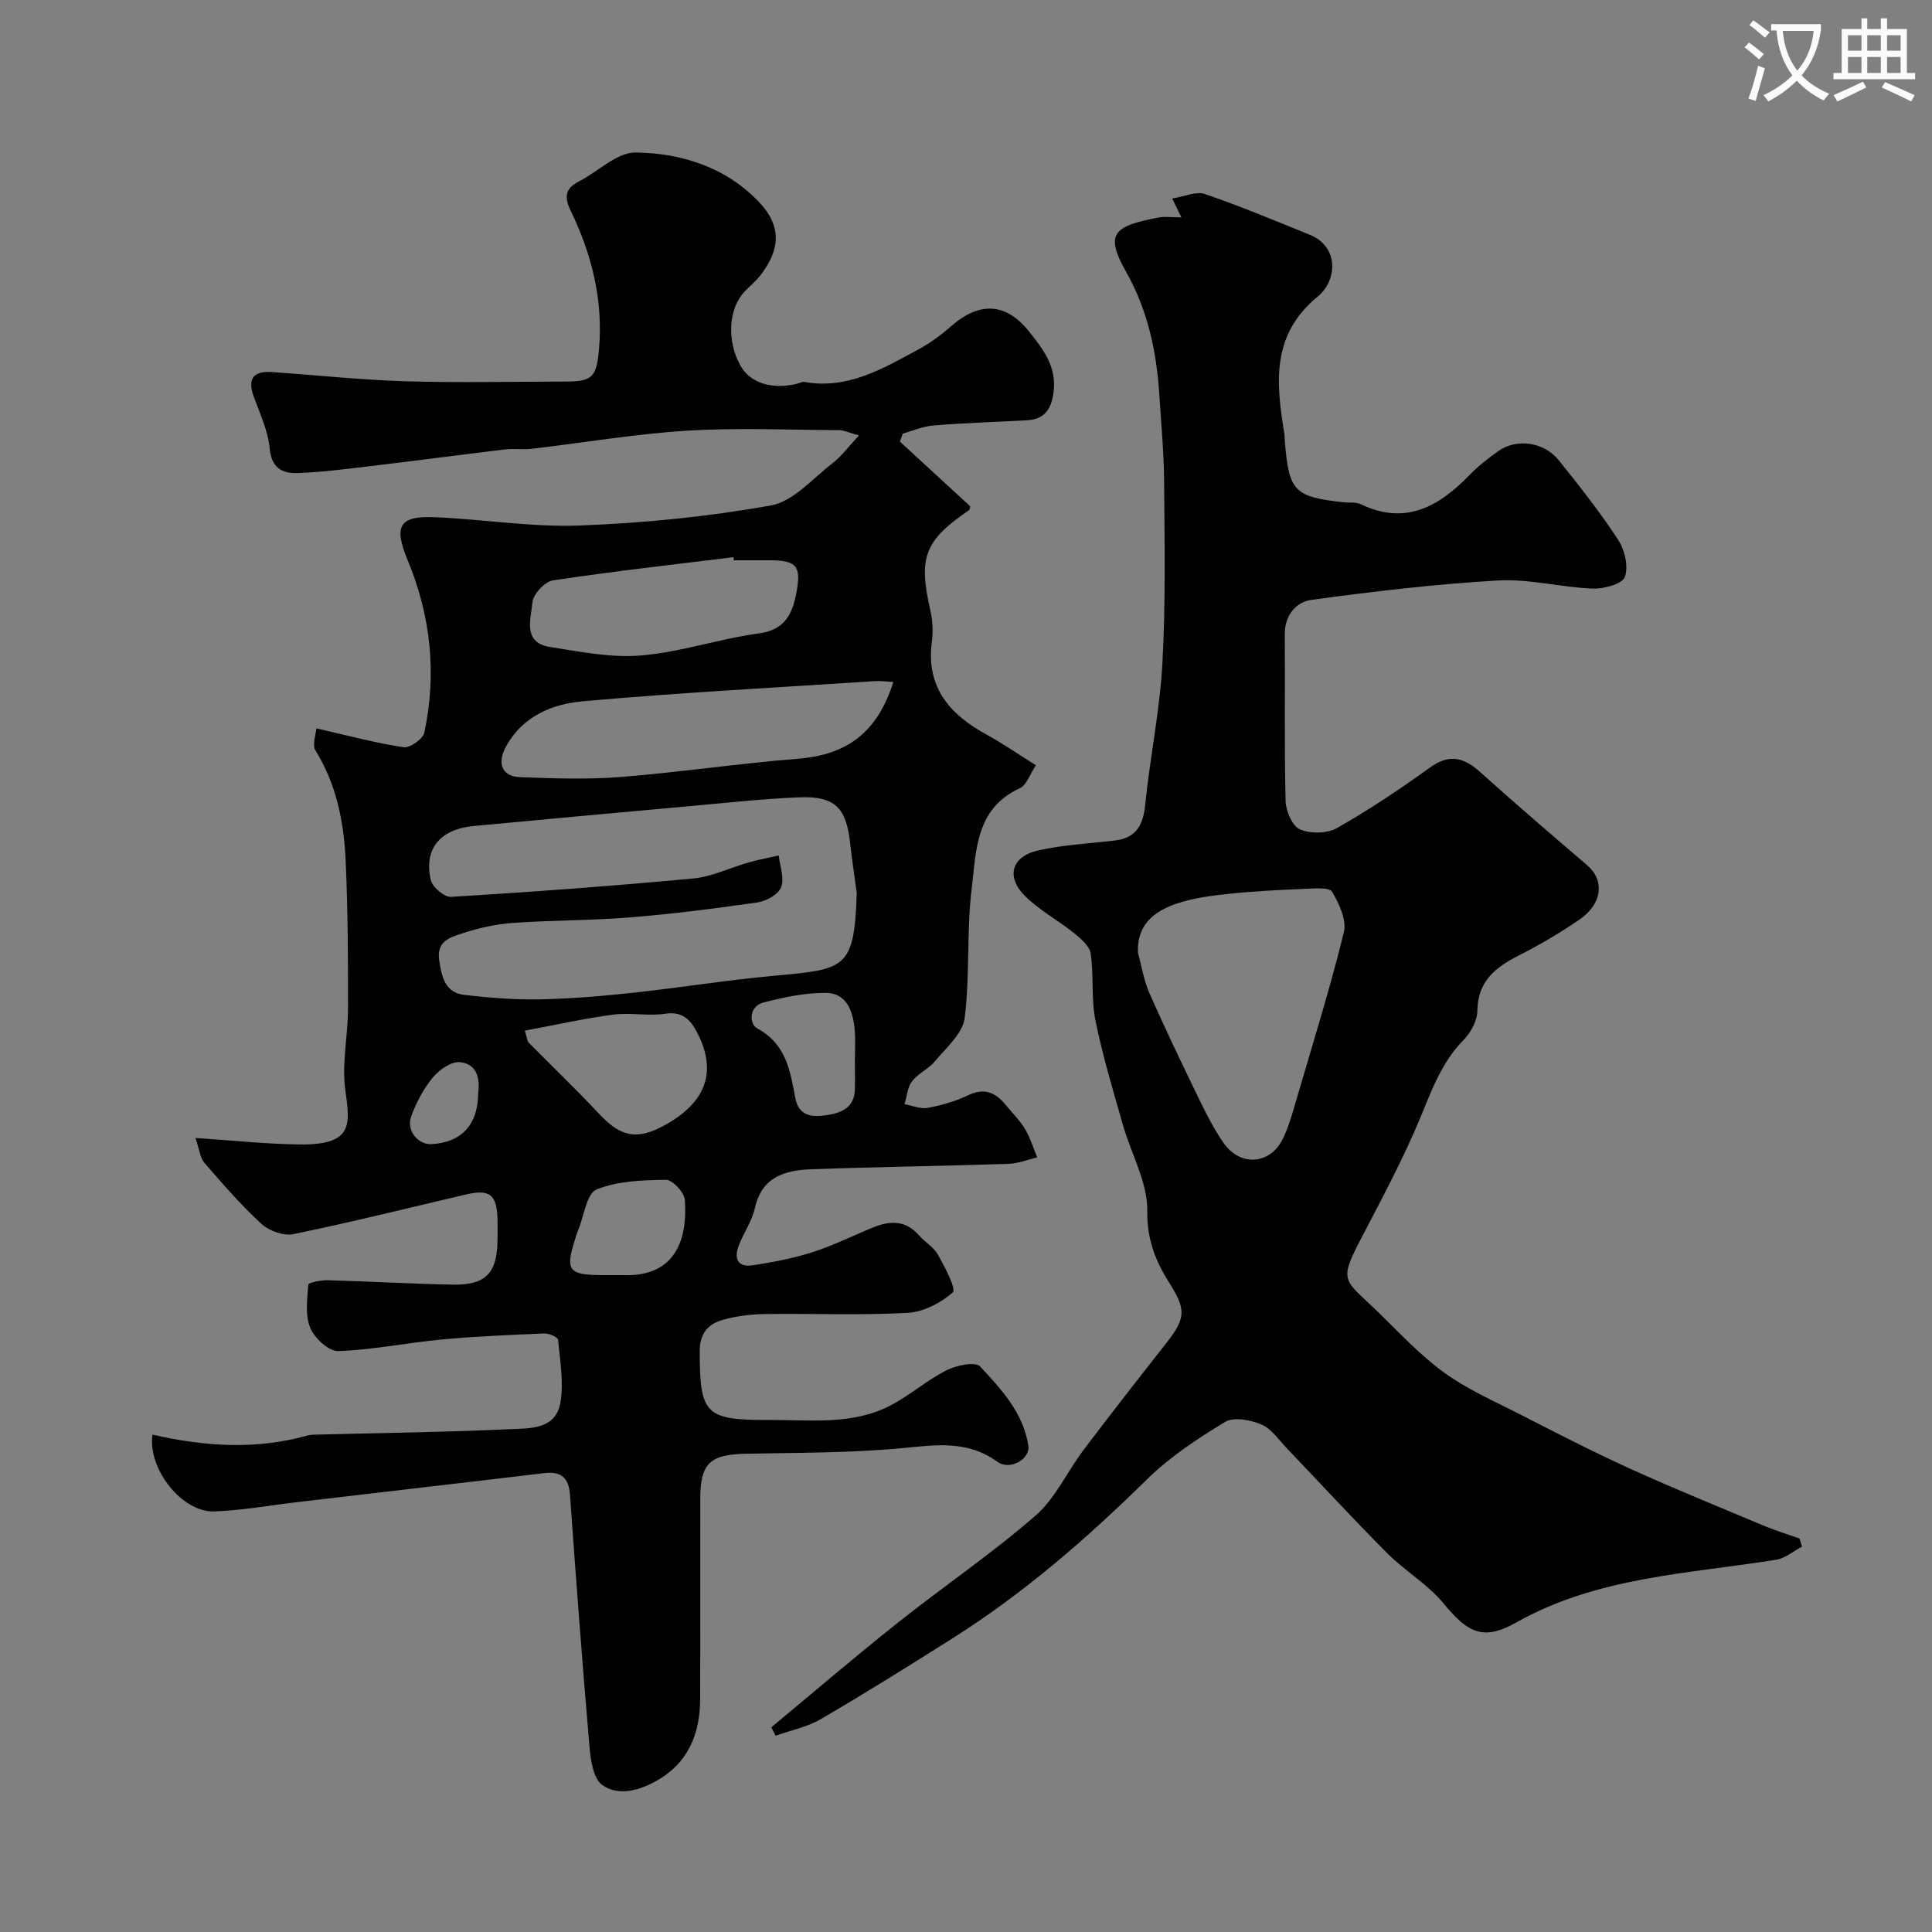 <svg enable-background="new 0 0 400 400" viewBox="0 0 400 400" xmlns="http://www.w3.org/2000/svg"><rect x="0" y="0" width="400" height="400" fill="#808080" stroke="none"/><path d="m362.1 8.8c1.1.8 2.1 1.6 3.1 2.4l-1 1.1c-1.3-1.1-2.3-2-3-2.5zm1.9 4.8c.5.2.9.4 1.4.5-.6 2.3-1.3 4.5-1.9 6.8l-1.5-.5c.8-2.1 1.4-4.3 2-6.8zm-1-9.4c1.3.9 2.4 1.8 3.4 2.5l-1 1.1c-1.4-1.2-2.4-2.1-3.2-2.6zm3.7 2.2v-1.4h10.3v1.2c-.5 3.6-1.8 6.8-4 9.4 1.5 1.6 3.4 2.8 5.7 3.8-.3.4-.7.8-1.1 1.4-2.3-1.1-4.1-2.5-5.6-4.1-1.6 1.6-3.6 3.1-5.9 4.3-.3-.5-.7-.9-1-1.3 2.4-1.1 4.4-2.5 6-4.1-1.9-2.5-3-5.6-3.3-9.3h-1.1zm8.8 0h-6.4c.3 3.3 1.3 6 3 8.2 2-2.2 3.1-5.1 3.4-8.2z" fill="#fbfcfa"/><path d="m385.3 3.8h1.3v2.2h2.8v-2.2h1.3v2.2h4.1v9.1h1.7v1.3h-16.9v-1.3h1.7v-9.1h4.1v-2.2zm.4 13.1.7 1.2c-1.8.9-3.8 1.9-6 2.9-.2-.4-.5-.8-.8-1.3 2.3-1 4.3-1.9 6.1-2.8zm-3.1-6.4h2.8v-3.2h-2.8zm0 4.6h2.8v-3.3h-2.8zm4-4.6h2.8v-3.2h-2.8zm0 4.6h2.8v-3.3h-2.8zm3.7 1.9c2.1.9 4.1 1.8 6.1 2.7l-.7 1.3c-2.2-1.1-4.2-2-6.1-2.9zm3.2-9.7h-2.8v3.2h2.8zm-2.8 7.8h2.8v-3.3h-2.8z" fill="#fbfcfa"/><g fill="#010102"><path d="m31.57 297.02c10.92 2.51 21.47 3.14 32.04.2.78-.22 1.64-.19 2.47-.21 13.12-.34 26.25-.5 39.36-1.11 4.17-.19 9.65.16 10.6-5.58.69-4.18-.09-8.63-.5-12.93-.05-.55-1.87-1.35-2.84-1.31-7.09.3-14.18.59-21.24 1.25-7.16.67-14.26 2.15-21.42 2.4-1.95.07-4.92-2.67-5.8-4.79-1.09-2.63-.64-5.97-.41-8.97.03-.42 2.63-.95 4.02-.91 8.6.23 17.2.74 25.8.91 6.96.14 9.31-2.38 9.36-9.37.01-1.33.02-2.67 0-4-.11-5.32-1.6-6.47-6.67-5.27-11.84 2.79-23.66 5.72-35.57 8.18-2.02.42-5.03-.65-6.61-2.09-4.25-3.9-8.06-8.3-11.84-12.67-.91-1.05-1.03-2.78-1.85-5.15 7.89.52 14.79 1.28 21.7 1.35 11.14.1 10.27-4.27 9.31-11.39-.73-5.45.56-11.14.57-16.72.02-10.18-.03-20.37-.48-30.54-.36-8.03-1.87-15.85-6.25-22.91-.73-1.17.09-3.3.18-4.59 6.43 1.46 12.19 3.02 18.05 3.91 1.31.2 4.02-1.71 4.3-3.03 2.61-12.18 1.33-24.17-3.42-35.63-2.91-7.02-1.93-9.27 5.51-8.97 10.05.41 20.11 2.1 30.1 1.72 13.24-.5 26.55-1.82 39.58-4.16 4.63-.83 8.63-5.57 12.75-8.74 1.83-1.41 3.25-3.37 5.47-5.75-2.26-.62-3.15-1.09-4.05-1.09-10.52-.05-21.08-.54-31.56.11-10.76.67-21.45 2.5-32.18 3.75-1.81.21-3.68-.08-5.49.13-9.58 1.15-19.15 2.42-28.73 3.56-4.73.56-9.47 1.17-14.23 1.33-3.19.11-5.4-1.05-5.77-5.12-.33-3.62-2-7.15-3.28-10.65-1.38-3.78-.11-5.41 3.79-5.14 9.2.64 18.39 1.63 27.61 1.91 11.01.32 22.05.07 33.08.06 5.71 0 6.5-.98 7-6.89.85-10.12-1.54-19.53-5.9-28.53-1.26-2.6-1.23-4.51 1.65-5.97 4-2.02 7.92-6.09 11.84-6.04 9.53.13 18.78 3.09 25.61 10.35 4.65 4.94 4.33 9.83.12 15.19-.92 1.17-2.11 2.13-3.15 3.21-3.4 3.53-3.78 10.25-.89 15.39 2.03 3.61 6.51 5.02 11.78 3.72.48-.12.99-.44 1.42-.36 8.96 1.63 16.24-2.74 23.58-6.69 2.42-1.3 4.7-2.98 6.76-4.79 5.91-5.2 11.41-4.96 16.21 1.05 2.97 3.72 5.85 7.41 5.03 12.83-.54 3.55-2.02 5.36-5.55 5.55-6.43.33-12.87.55-19.28 1.07-2.15.17-4.23 1.1-6.35 1.68-.2.55-.4 1.11-.59 1.66 4.84 4.45 9.68 8.91 14.55 13.39-.07.23-.05.67-.25.81-9.24 6.32-10.51 9.74-8 20.76.47 2.07.6 4.33.32 6.42-1.28 9.49 3.69 15.11 11.37 19.31 3.28 1.79 6.36 3.94 10.16 6.32-1.22 1.81-1.9 4.1-3.34 4.76-9.21 4.22-9.01 13.05-9.96 20.85-1.08 8.84-.32 17.91-1.45 26.74-.41 3.19-3.8 6.1-6.11 8.9-1.33 1.61-3.52 2.53-4.78 4.18-.96 1.24-1.07 3.14-1.56 4.74 1.61.29 3.31 1.04 4.81.76 2.85-.53 5.74-1.35 8.34-2.6 3.36-1.62 5.69-.6 7.79 1.98 1.35 1.65 2.9 3.17 3.99 4.97 1.09 1.82 1.72 3.92 2.54 5.9-1.99.47-3.97 1.28-5.98 1.35-13.6.44-27.2.62-40.8 1.11-5.43.2-10.25 1.57-11.68 8.08-.58 2.65-2.28 5.03-3.29 7.61-1.06 2.7-.37 4.7 2.91 4.19 4.15-.64 8.33-1.43 12.32-2.71 4.32-1.39 8.42-3.44 12.64-5.16 3.45-1.4 6.66-1.46 9.37 1.64 1.25 1.43 3.09 2.47 3.98 4.06 1.42 2.53 3.81 7.12 3.07 7.78-2.49 2.21-6.13 4.07-9.42 4.25-9.8.53-19.66.1-29.49.24-2.92.04-5.92.41-8.71 1.2-3.01.85-4.79 2.73-4.79 6.49.02 13.02 1.1 14.3 14.35 14.24 8.52-.04 17.27 1.14 25.23-3.05 4-2.11 7.49-5.2 11.52-7.24 2.03-1.03 5.97-1.84 6.95-.79 4.39 4.71 8.94 9.6 9.99 16.41.42 2.73-3.78 5.23-6.42 3.32-6.26-4.53-12.79-3.47-19.79-2.81-10.7 1-21.52.93-32.29 1.15-7.41.16-9.42 1.97-9.43 9.32-.03 13.83.03 27.66-.02 41.5-.03 7.35-2.57 13.4-9.36 17.08-3.56 1.93-7.74 2.98-10.94.66-1.83-1.33-2.37-5.12-2.61-7.88-1.5-17.38-2.8-34.78-4.04-52.18-.26-3.64-1.94-4.9-5.38-4.48-8.13.99-16.26 1.91-24.39 2.87-8.95 1.05-17.91 2.1-26.86 3.15-5.69.67-11.37 1.71-17.08 1.9-6.63.21-13.77-8.84-12.73-15.9zm145.81-112.17c-.46-3.41-.99-6.81-1.36-10.23-.81-7.44-3.17-9.86-10.68-9.54-7.88.33-15.74 1.22-23.6 1.92-14.56 1.31-29.12 2.64-43.67 4.02-6.95.66-10.35 4.7-8.89 11.15.33 1.47 2.82 3.61 4.19 3.52 16.74-1.02 33.46-2.25 50.16-3.81 3.9-.37 7.64-2.24 11.49-3.33 2.04-.58 4.14-.96 6.21-1.43.24 2.21 1.21 4.7.5 6.56-.57 1.49-3.06 2.89-4.87 3.15-8.75 1.27-17.54 2.38-26.35 3.1-8.07.66-16.2.57-24.28 1.15-3.54.25-7.12 1.04-10.49 2.15-2.42.8-5.42 1.56-4.81 5.6.53 3.51 1.23 6.72 5.3 7.17 5.08.57 10.21 1 15.32.91 6.41-.12 12.84-.65 19.22-1.34 9.77-1.05 19.48-2.62 29.26-3.53 14.93-1.38 16.86-1.22 17.35-17.19zm7.58-43.65c-1.48-.08-2.63-.26-3.77-.18-20.2 1.32-40.43 2.37-60.58 4.18-6.27.56-12.39 3.07-15.84 9.34-1.89 3.44-.91 6.21 2.87 6.36 6.98.27 14.01.51 20.95-.04 12.23-.97 24.38-2.81 36.61-3.77 10.09-.79 16.43-5.37 19.76-15.89zm-33.03-25.2c-.03-.21-.05-.43-.08-.64-12.48 1.54-24.98 2.93-37.4 4.81-1.68.25-4.08 2.88-4.22 4.57-.28 3.36-2.11 8.31 3.63 9.21 6.27.99 12.73 2.29 18.95 1.75 8.19-.7 16.18-3.46 24.36-4.57 5.55-.76 6.96-4.29 7.76-8.65.98-5.33-.09-6.46-5.53-6.48-2.48-.01-4.97 0-7.47 0zm-43.27 97.38c.55 1.83.55 2.24.75 2.44 4.79 4.84 9.71 9.55 14.36 14.51 3.82 4.06 7.03 6.21 13.2 2.98 8.39-4.38 11.78-10.53 7.63-19-1.23-2.51-2.81-5.04-6.76-4.44-3.57.55-7.34-.27-10.93.2-6.02.81-11.97 2.15-18.25 3.31zm18.35 50.62c.67 0 1.33-.02 2 0 11.05.42 13.36-7.71 12.78-15.58-.11-1.54-2.55-4.16-3.9-4.15-4.85.06-10.01.23-14.38 2-2.05.83-2.58 5.43-3.77 8.32-.31.75-.54 1.54-.78 2.32-1.89 5.97-1.15 7.01 5.05 7.08 1 .02 2 .01 3 .01zm49.98-44.38c0-2.16.17-4.34-.04-6.49-.37-3.81-1.64-7.57-6.08-7.57-4.28 0-8.65.91-12.82 2.01-3.01.79-3.01 4.41-1.24 5.37 5.96 3.22 6.79 8.77 7.84 14.35.72 3.87 3.55 4.01 6.35 3.61 2.96-.42 5.89-1.43 5.99-5.3.05-1.98.01-3.98 0-5.98zm-77.99 6.71c.38-2.75-.07-6.02-3.75-6.42-1.78-.19-4.3 1.56-5.62 3.15-1.93 2.33-3.43 5.18-4.49 8.04-1.08 2.92 1.38 5.93 4.2 5.78 6.15-.33 9.63-3.97 9.66-10.55z"/><path d="m159.69 357.62c8.66-7.18 17.2-14.51 26.01-21.51 9.47-7.53 19.52-14.36 28.64-22.27 4.17-3.61 6.62-9.17 10.04-13.7 5.62-7.44 11.37-14.79 17.13-22.12 4.22-5.37 3.98-7.03.3-12.89-2.68-4.27-4.36-8.74-4.28-14.45.08-5.88-3.33-11.77-5.02-17.7-2.05-7.19-4.23-14.38-5.71-21.7-.91-4.49-.32-9.27-.98-13.84-.23-1.56-2.03-3.11-3.45-4.25-3.33-2.68-7.24-4.75-10.22-7.75-3.91-3.93-2.7-8.11 2.72-9.35 5.21-1.2 10.65-1.43 15.99-2.08 4.37-.53 5.82-3.16 6.24-7.38.98-9.77 3.02-19.45 3.56-29.23.69-12.49.45-25.04.36-37.56-.04-6.1-.62-12.2-1.01-18.29-.58-8.89-2.4-17.38-6.87-25.28-4.51-7.97-2.49-9.45 6.61-11.22 1.44-.28 2.98-.04 4.85-.04-.61-1.24-1.07-2.19-1.91-3.91 2.53-.4 4.96-1.55 6.77-.93 7.34 2.51 14.52 5.52 21.72 8.44 6.13 2.5 5.68 9.48 1.63 12.8-9.77 8.01-8.57 18.08-6.88 28.54.08.49.04 1 .09 1.5.84 10.3 1.94 11.43 12.24 12.55 1.15.12 2.45-.09 3.42.37 9.26 4.46 16.17.56 22.51-5.97 1.82-1.87 3.92-3.52 6.05-5.03 3.76-2.66 9.43-1.88 12.49 1.93 4.3 5.35 8.57 10.76 12.31 16.49 1.36 2.09 2.17 5.58 1.35 7.68-.58 1.49-4.38 2.48-6.68 2.39-6.53-.26-13.09-2.04-19.54-1.68-12.92.74-25.8 2.27-38.63 4.01-3.17.43-5.57 3.15-5.54 7.14.09 11.5-.11 23 .17 34.49.05 2.07 1.37 5.2 2.96 5.89 2.16.94 5.64.89 7.68-.27 6.65-3.78 13.05-8.06 19.26-12.54 4.05-2.92 7.04-2.06 10.42.98 7.27 6.54 14.69 12.9 22.12 19.26 3.62 3.1 3.18 7.95-1.56 11.22-4.02 2.77-8.28 5.27-12.64 7.48-4.84 2.46-8.48 5.34-8.54 11.48-.02 2.05-1.39 4.51-2.9 6.04-4.48 4.58-6.51 10.26-8.89 16-3.62 8.72-8.12 17.08-12.49 25.47-4.52 8.67-3.2 8.08 3.69 14.78 4.44 4.32 8.7 8.92 13.67 12.54 4.71 3.43 10.19 5.84 15.42 8.51 7.67 3.92 15.33 7.87 23.17 11.44 9.16 4.16 18.5 7.95 27.78 11.84 2.36.99 4.83 1.73 7.25 2.59.17.56.35 1.12.52 1.68-1.77.93-3.45 2.41-5.31 2.71-18.3 2.93-37.09 3.54-53.88 13.01-6.8 3.83-10 2.16-15.02-3.95-3.27-3.98-8.01-6.73-11.69-10.42-7.07-7.09-13.85-14.48-20.78-21.72-1.67-1.75-3.17-4.04-5.24-4.91-2.25-.95-5.72-1.62-7.53-.53-5.71 3.45-11.43 7.22-16.16 11.88-12.36 12.15-25.35 23.46-40.01 32.75-9.09 5.76-18.23 11.46-27.52 16.89-2.82 1.65-6.22 2.32-9.35 3.44-.33-.59-.62-1.16-.91-1.74zm75.91-160.33c.78 2.8 1.23 5.74 2.39 8.37 3.27 7.41 6.78 14.71 10.32 22 1.48 3.05 3.04 6.1 4.95 8.88 3.54 5.16 9.91 4.61 12.5-1.08 1.27-2.78 2.06-5.8 2.93-8.75 3.28-11.21 6.77-22.37 9.54-33.71.61-2.5-.97-5.9-2.43-8.36-.58-.97-3.61-.7-5.51-.62-5.26.22-10.53.48-15.77 1.03-3.7.39-7.49.86-10.99 2.06-4.55 1.56-8.21 4.34-7.93 10.18z"/></g></svg>